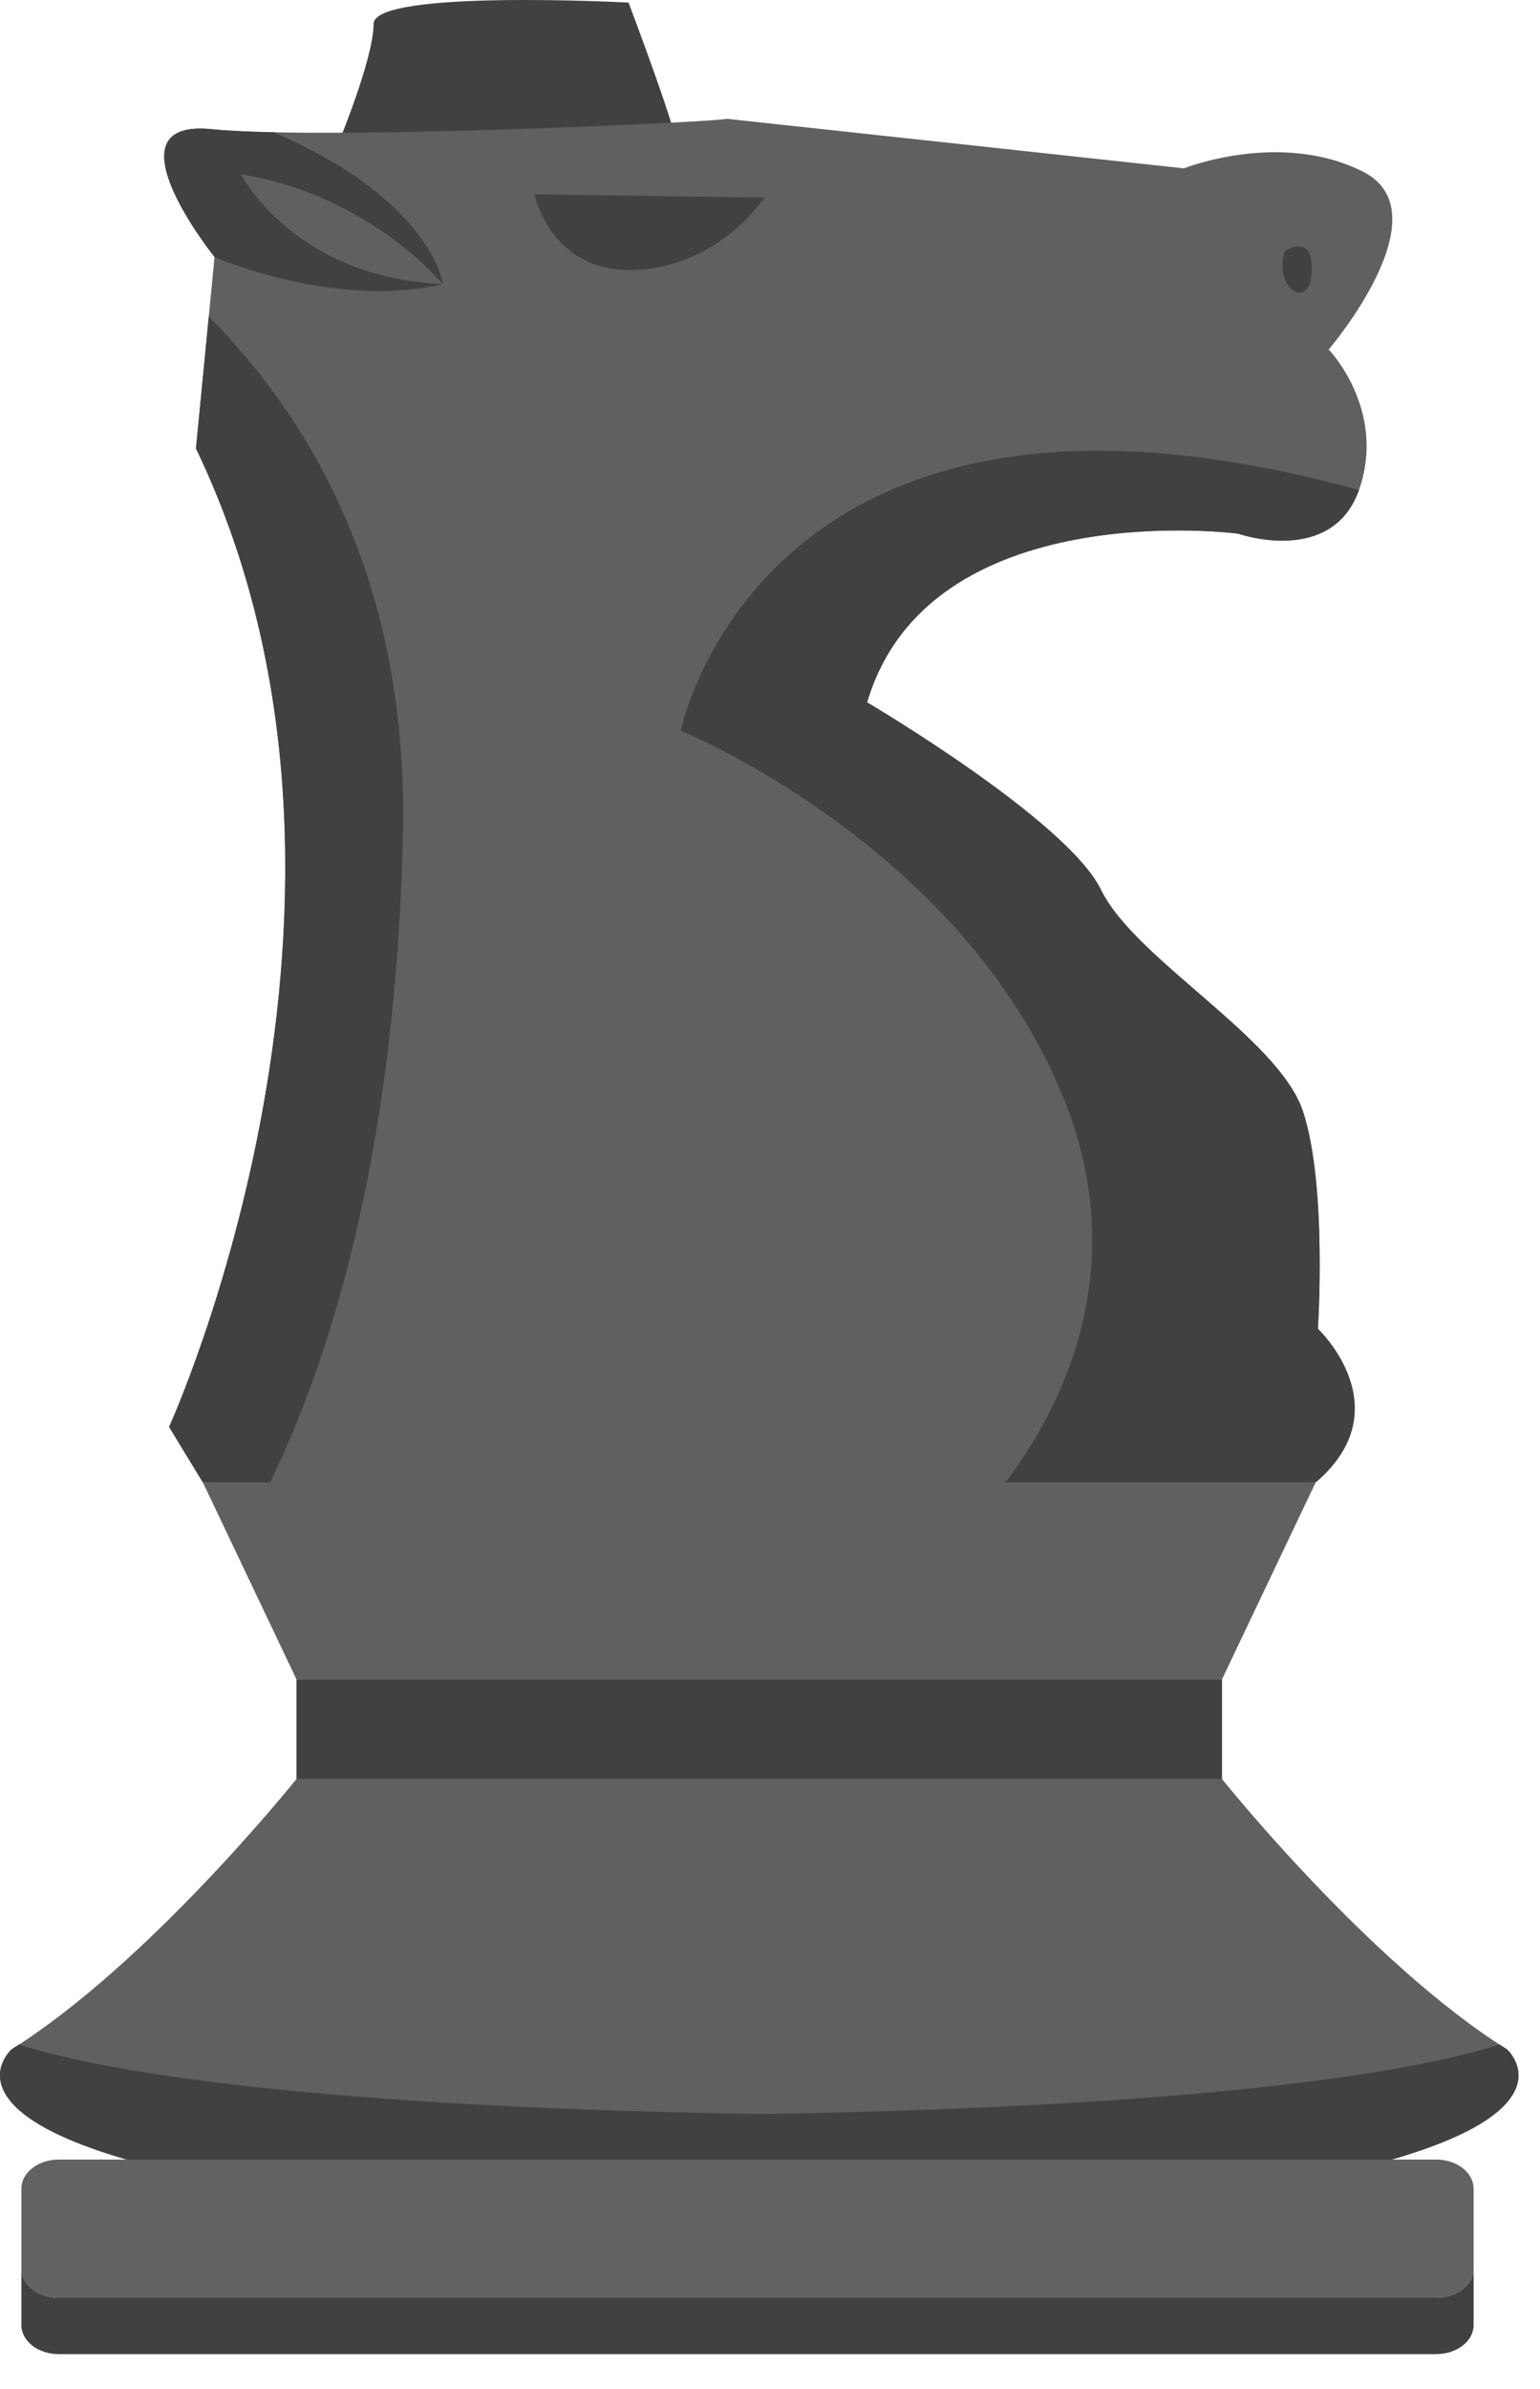 <svg width="40" height="62" viewBox="0 0 40 62" fill="none" xmlns="http://www.w3.org/2000/svg">
<path d="M5.27 38.473L7.704 43.59C17.919 43.867 25.353 44.075 31.737 43.59L34.172 38.473L19.721 37.988L5.27 38.473Z" fill="#606060"/>
<path d="M7.704 43.59V46.165C7.704 46.165 3.879 50.946 0.302 53.184C0.302 53.184 -1.663 54.917 4.428 56.34H35.013C41.104 54.917 39.14 53.184 39.14 53.184C35.562 50.946 31.737 46.165 31.737 46.165V43.59H7.704Z" fill="#606060"/>
<path d="M0.495 53.059C0.431 53.101 0.366 53.144 0.302 53.184C0.302 53.184 -1.663 54.917 4.428 56.34H35.013C41.104 54.917 39.14 53.184 39.14 53.184C39.075 53.144 39.011 53.101 38.947 53.059C37.319 53.591 32.499 54.657 19.721 54.865C6.943 54.657 2.122 53.591 0.495 53.059Z" fill="#414141"/>
<path d="M1.525 56.046H37.305C37.843 56.046 38.276 56.385 38.276 56.805V58.872C38.276 59.293 37.843 59.631 37.305 59.631H1.525C0.987 59.631 0.555 59.293 0.555 58.872V56.805C0.555 56.385 0.987 56.046 1.525 56.046Z" fill="#626262"/>
<path d="M0.555 58.872V60.336C0.555 60.756 0.987 61.095 1.525 61.095H37.305C37.843 61.095 38.276 60.756 38.276 60.336V58.872C38.276 59.293 37.843 59.631 37.305 59.631H1.525C0.987 59.631 0.555 59.293 0.555 58.872Z" fill="#414141"/>
<path d="M8.779 3.738C8.779 3.738 9.703 1.529 9.703 0.622C9.703 -0.285 16.326 0.067 16.326 0.067C16.326 0.067 17.781 3.91 17.576 3.881C17.372 3.852 8.779 3.738 8.779 3.738Z" fill="#414141"/>
<path d="M5.27 38.473L4.392 37.032C4.392 37.032 10.689 23.271 5.09 11.639L5.573 6.671C5.573 6.671 2.682 3.067 5.496 3.352C8.404 3.648 18.883 3.153 18.871 3.082L30.752 4.369C30.752 4.369 33.244 3.376 35.393 4.45C37.542 5.524 34.512 9.07 34.512 9.07C34.512 9.07 35.999 10.608 35.317 12.664C34.634 14.72 32.156 13.849 32.156 13.849C32.156 13.849 24.127 12.799 22.522 18.228C22.522 18.228 27.721 21.288 28.596 23.091C29.471 24.893 33.207 26.931 33.841 28.838C34.476 30.746 34.231 34.486 34.231 34.486C34.231 34.486 36.424 36.548 34.172 38.473H5.27Z" fill="#606060"/>
<path d="M5.423 8.215L5.09 11.639C10.689 23.271 4.392 37.032 4.392 37.032L5.27 38.473H7.015C8.451 35.534 10.284 30.153 10.466 21.613C10.601 15.235 8.159 10.975 5.423 8.215Z" fill="#414141"/>
<path d="M5.248 3.337C2.86 3.289 5.573 6.671 5.573 6.671C5.573 6.671 8.669 8.03 11.503 7.376C11.503 7.376 11.241 5.212 7.108 3.432C6.46 3.418 5.9 3.394 5.496 3.352C5.408 3.344 5.325 3.338 5.248 3.337Z" fill="#414141"/>
<path d="M11.503 7.376C11.503 7.376 9.616 5.067 6.261 4.524C6.261 4.524 7.62 7.2 11.503 7.376Z" fill="#606060"/>
<path d="M13.88 5.044L19.854 5.128C19.854 5.128 18.713 6.902 16.51 7.005C14.307 7.107 13.88 5.044 13.88 5.044Z" fill="#414141"/>
<path d="M28.331 11.699C19.12 11.808 17.682 18.964 17.682 18.964C17.682 18.964 24.957 21.918 27.623 28.489C29.453 32.999 27.512 36.636 26.114 38.473H34.172C36.424 36.548 34.231 34.486 34.231 34.486C34.231 34.486 34.476 30.746 33.841 28.838C33.207 26.931 29.471 24.893 28.596 23.091C27.721 21.288 22.522 18.228 22.522 18.228C24.127 12.799 32.156 13.849 32.156 13.849C32.156 13.849 34.588 14.702 35.296 12.717C32.586 11.972 30.283 11.676 28.331 11.699Z" fill="#414141"/>
<path d="M33.376 6.51C33.376 6.51 34.128 6.019 34.07 7.064C34.012 8.109 33.056 7.457 33.376 6.51Z" fill="#414141"/>
<path d="M7.704 46.165H31.737V43.59H7.704V46.165Z" fill="#414141"/>
</svg>
